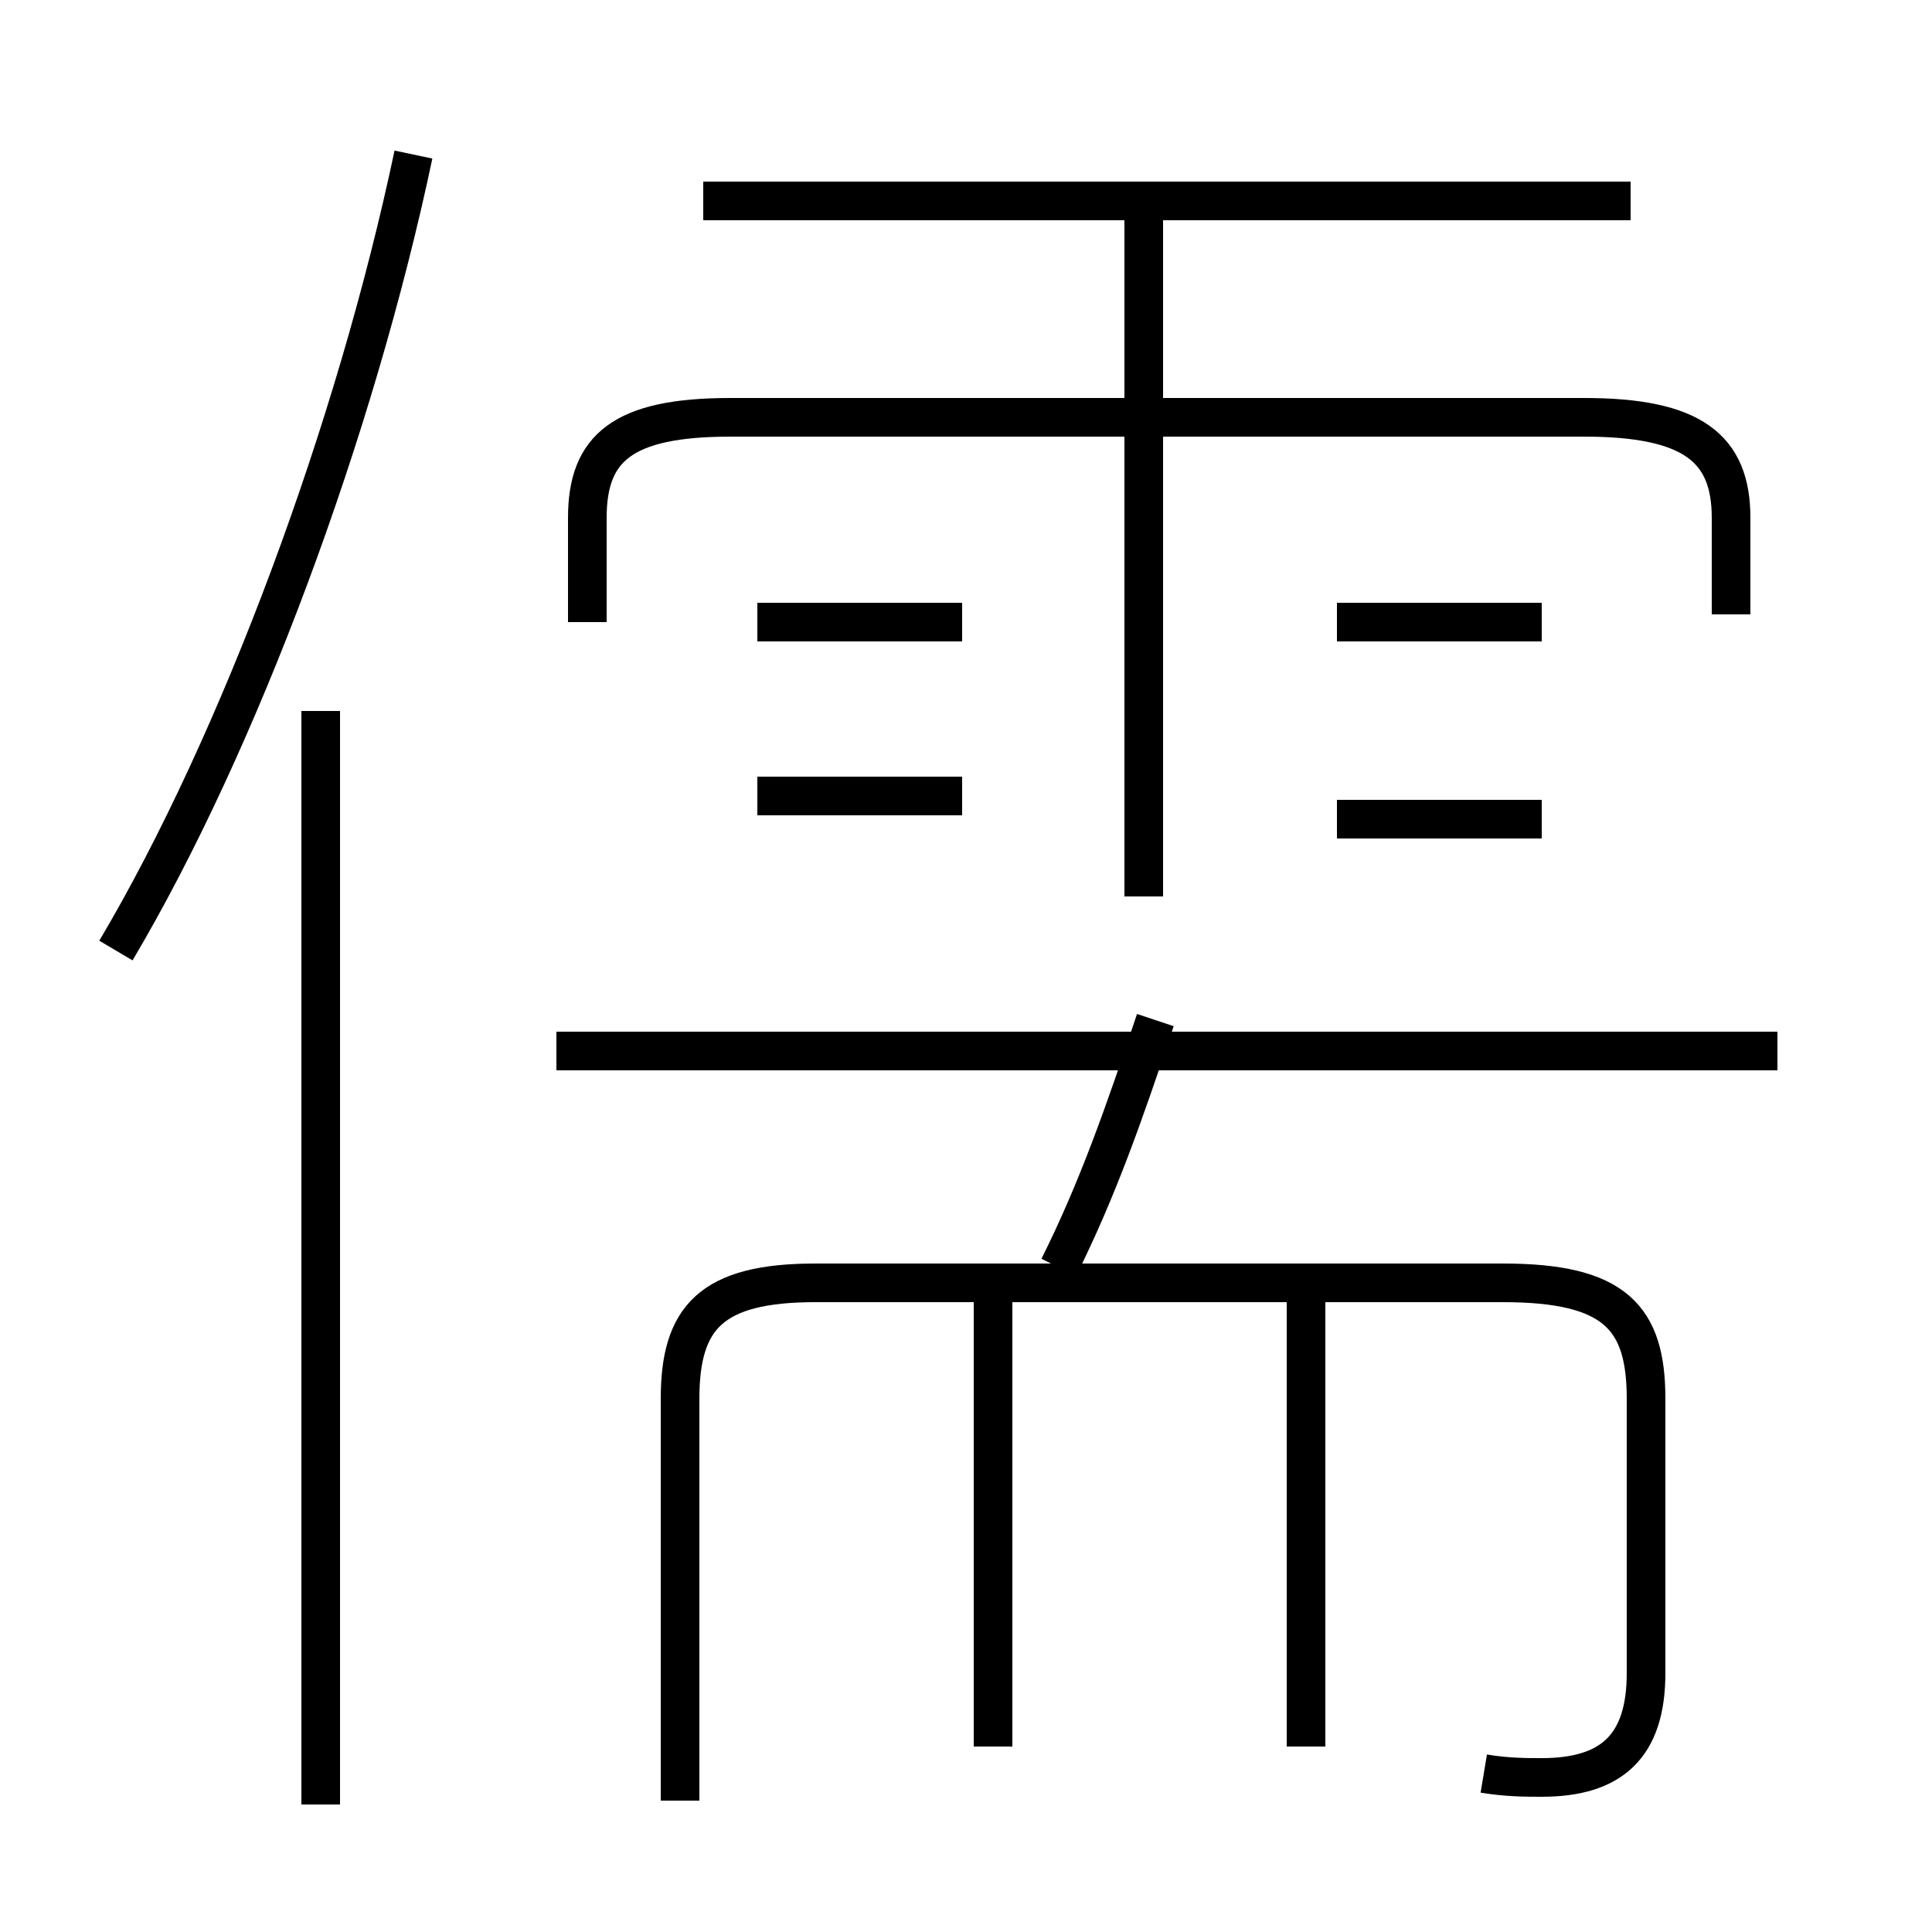 <?xml version='1.0' encoding='utf8'?>
<svg viewBox="0.0 -6.0 50.0 50.0" version="1.1" xmlns="http://www.w3.org/2000/svg">
<rect x="0.0" y="-6.0" width="50.0" height="50.0" fill="#808080" stroke="none"/>
<rect x="-1000" y="-1000" width="2000" height="2000" stroke="white" fill="white"/>
<g style="fill:white;stroke:#000000;  stroke-width:1">
<path d="M 38.4 1.9 C 39.0 2.0 39.5 2.0 39.9 2.0 C 41.7 2.0 42.6 1.2 42.6 -0.7 L 42.6 -7.8 C 42.6 -9.9 41.8 -10.8 38.9 -10.8 L 21.1 -10.8 C 18.4 -10.8 17.6 -9.9 17.6 -7.8 L 17.6 2.6 M 8.3 2.7 L 8.3 -25.6 M 25.7 1.2 L 25.7 -10.8 M 33.8 1.2 L 33.8 -10.8 M 3.0 -19.4 C 6.2 -24.8 9.2 -32.9 10.7 -40.0 M 24.9 -23.4 L 19.6 -23.4 M 24.9 -27.9 L 19.6 -27.9 M 46.0 -16.8 L 14.4 -16.8 M 27.4 -11.2 C 28.4 -13.2 29.1 -15.2 29.9 -17.6 M 24.9 -23.4 L 19.6 -23.4 M 39.9 -27.9 L 34.6 -27.9 M 24.9 -27.9 L 19.6 -27.9 M 44.8 -28.1 L 44.8 -30.6 C 44.8 -32.4 43.8 -33.2 41.0 -33.2 L 18.9 -33.2 C 16.1 -33.2 15.2 -32.4 15.2 -30.6 L 15.2 -27.9 M 39.9 -22.8 L 34.6 -22.8 M 29.6 -20.8 L 29.6 -38.8 M 42.2 -38.8 L 18.2 -38.8" transform="translate(0.0, 38.0)" />
</g>
</svg>